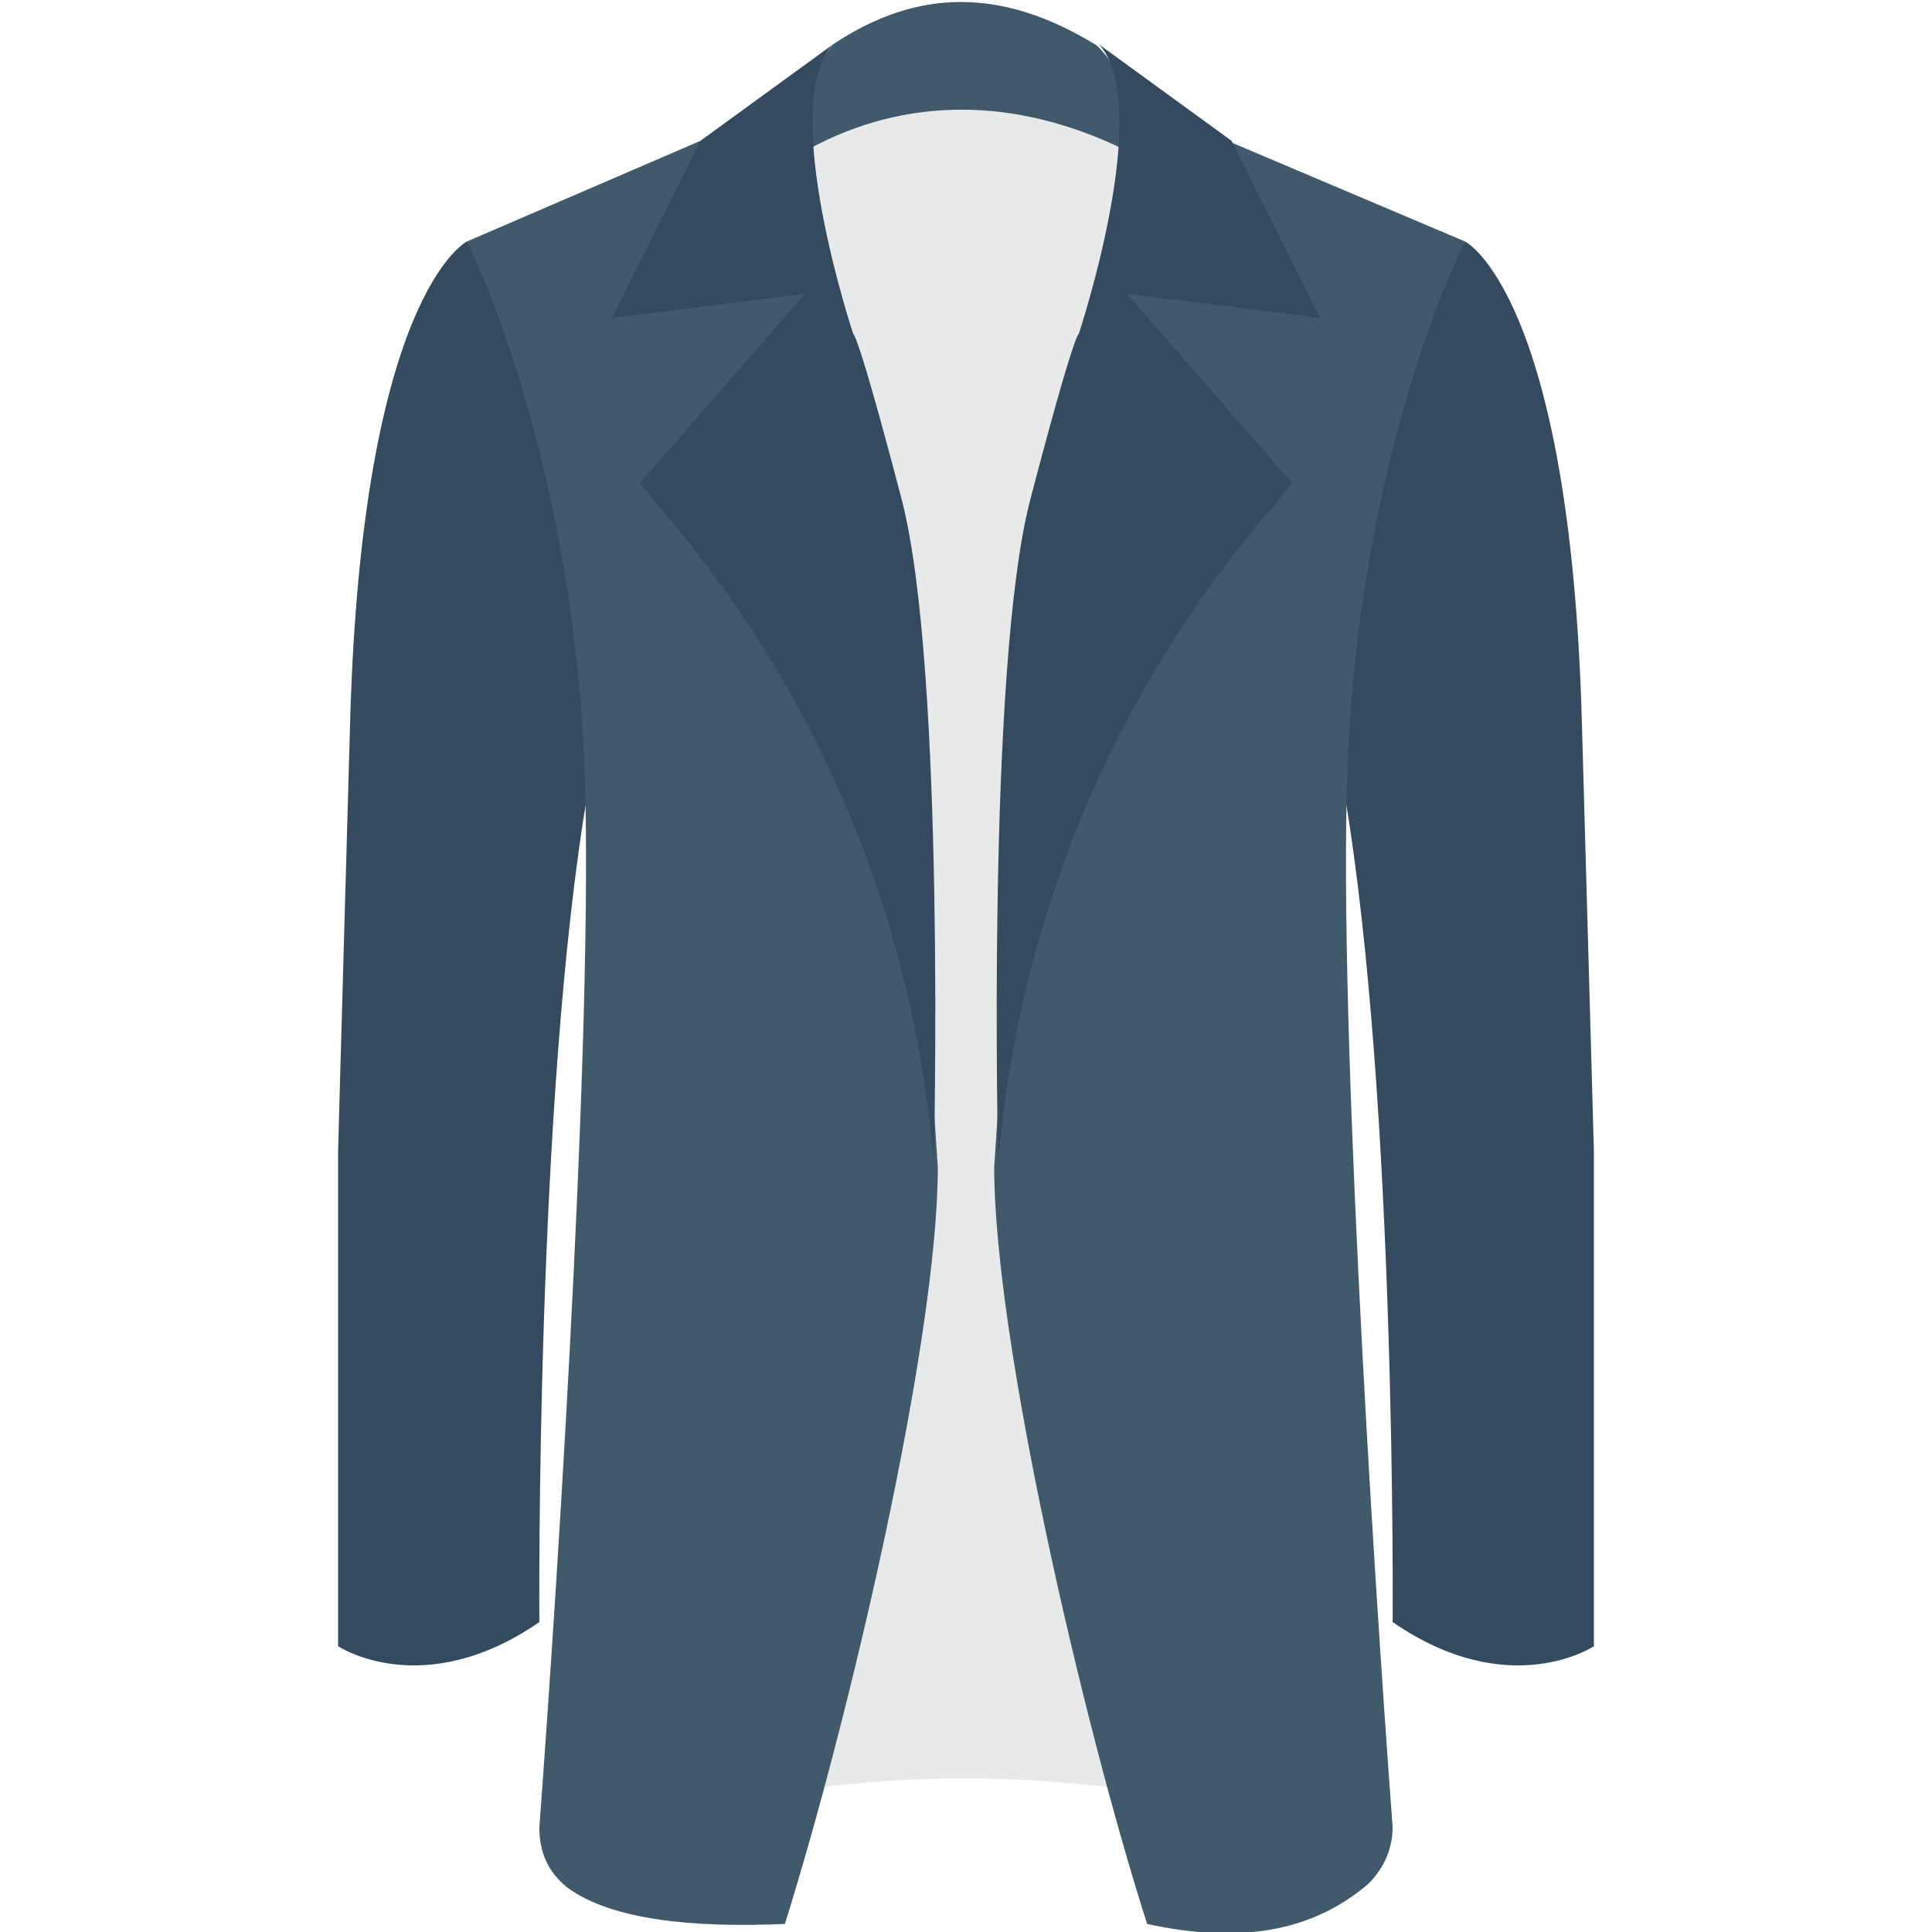 <?xml version="1.0" encoding="utf-8"?>
<!-- Generator: Adobe Illustrator 18.0.0, SVG Export Plug-In . SVG Version: 6.00 Build 0)  -->
<!DOCTYPE svg PUBLIC "-//W3C//DTD SVG 1.1//EN" "http://www.w3.org/Graphics/SVG/1.1/DTD/svg11.dtd">
<svg version="1.1" id="Layer_1" xmlns="http://www.w3.org/2000/svg" xmlns:xlink="http://www.w3.org/1999/xlink" x="0px" y="0px"
	 viewBox="0 0 48 48" enable-background="new 0 0 48 48" xml:space="preserve">
<g>
	<g>
		<g>
			<path fill="#E8EAE9" d="M20.7,1.1c2.1-1.4,4.2-1.4,6.5,0c0,0,1.4,1.6,1.5,3.6c0,1.9-1.8,8.2-1.8,8.2l-1.6,6.9l-0.2,5.9l-4.5,0.3
				l-3.3-13.2L20,2L20.7,1.1z"/>
		</g>
		<g>
			<g>
				<path fill="#E8EAE9" d="M32,23.6l0.8-11.7l-9.4-5.3L13.4,8c0,0,1.7,11.2,1.9,11.6c0.2,0.4,0.3,11.9,0.3,11.9l-1.1,11.2l0,0
					c-0.4,1.4,0.8,2.7,2.2,2.4c5.1-1.3,10.3-1.2,15.4,0.2c0.9,0.2,1.7-0.2,2.1-0.9L32,23.6z"/>
			</g>
		</g>
		<g>
			<path fill="#415A6B" d="M28.7,4.2c-0.4-0.8-0.8-0.5-0.8-0.5c-2.7-1.3-5.4-1.3-7.8,0l-0.4-0.2L20,2l0.7-0.9c2.1-1.4,4.2-1.4,6.5,0
				C27.3,1.1,28.5,2.5,28.7,4.2z"/>
		</g>
		<g>
			<g>
				<g>
					<g>
						<path fill="#344A5E" d="M36.4,6c0,0,2.6,1.3,2.9,11.9c0.3,10.7,0.3,10.7,0.3,10.7v12.3c0,0-2.1,1.4-5-0.6c0,0,0.1-13-1.2-20.6
							l-0.7-3.8l0.9-6.7L36.4,6z"/>
					</g>
				</g>
				<g>
					<path fill="#415A6B" d="M34,46.8c0.4-0.4,0.6-0.9,0.6-1.4c-0.5-6.7-1.4-21-1.1-26.8C33.9,10.8,36.4,6,36.4,6l-5.9-2.5l-2.8,3.4
						L24.9,26l-0.2,3c0,4.3,2.2,13.8,3.8,18.8C30.8,48.3,32.6,48,34,46.8z"/>
				</g>
				<g>
					<path fill="#344A5E" d="M27.3,1.1l3.3,2.4l2.2,4.4L28,7.3l4.1,4.7l-0.4,0.5c-4,4.6-6.4,10.3-6.9,16.4v0c0,0-0.3-12.3,0.8-16.5
						s1.2-4.1,1.2-4.1S28.7,2.6,27.3,1.1z"/>
				</g>
			</g>
			<g>
				<g>
					<path fill="#344A5E" d="M11.6,6c0,0-2.6,1.3-2.9,11.9S8.4,28.6,8.4,28.6v12.3c0,0,2.1,1.4,5-0.6c0,0-0.1-13,1.2-20.6l0.7-3.8
						l-0.9-6.7L11.6,6z"/>
				</g>
				<g>
					<path fill="#415A6B" d="M14.1,46.9c1.1,0.8,3.1,1,5.4,0.9c1.6-5.1,3.8-14.5,3.8-18.8l-0.2-3L20.2,6.9l-2.8-3.4L11.6,6
						c0,0,2.5,4.9,2.9,12.6c0.3,5.8-0.6,20.1-1.1,26.8C13.4,46,13.6,46.5,14.1,46.9z"/>
				</g>
				<g>
					<path fill="#344A5E" d="M20.7,1.1l-3.3,2.4l-2.2,4.4L20,7.3l-4.1,4.7l0.4,0.5c4,4.6,6.4,10.3,6.9,16.4v0c0,0,0.3-12.3-0.8-16.5
						s-1.2-4.1-1.2-4.1S19.3,2.6,20.7,1.1z"/>
				</g>
			</g>
		</g>
	</g>
</g>
</svg>
